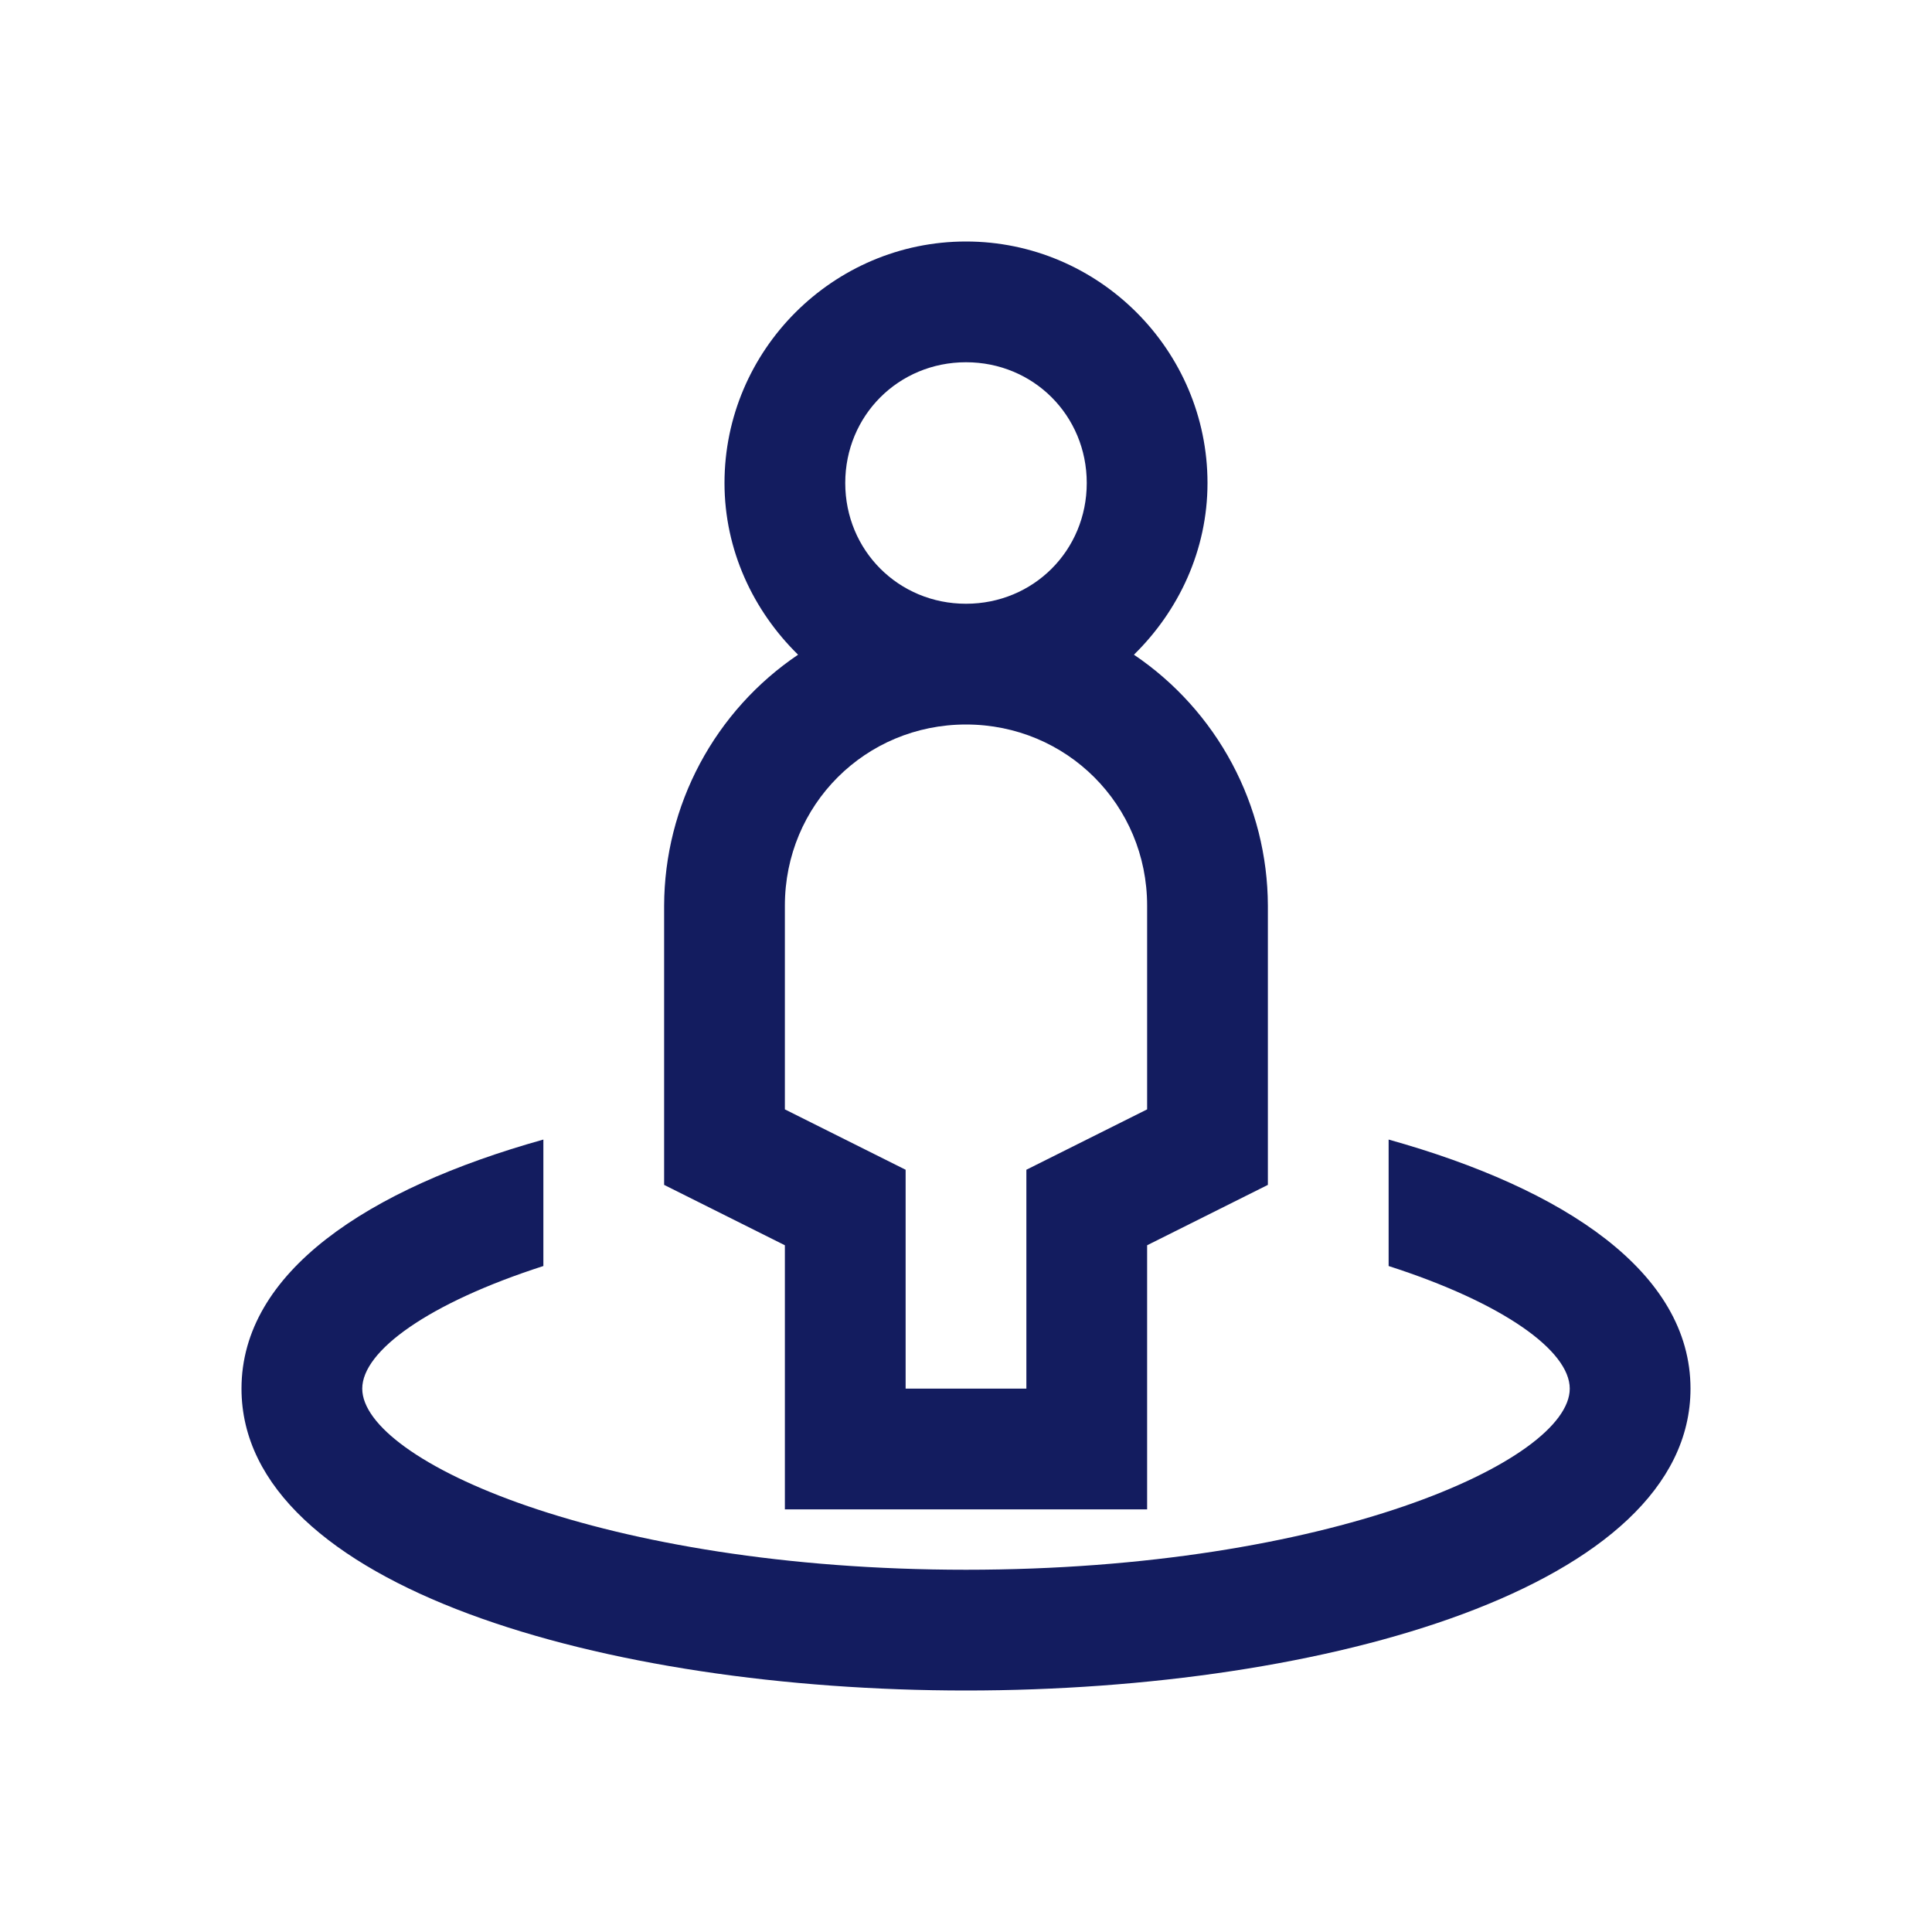 <svg width="24" height="24" viewBox="0 0 24 24" fill="none" xmlns="http://www.w3.org/2000/svg">
<g id="la:street-view">
<path id="Vector" d="M12 3C10.35 3 9 4.35 9 6C9 6.835 9.358 7.588 9.914 8.133C9.404 8.477 8.985 8.942 8.695 9.485C8.405 10.028 8.252 10.634 8.25 11.25V14.719L9.75 15.469V18.75H14.25V15.469L15.75 14.719V11.25C15.748 10.634 15.595 10.028 15.305 9.485C15.015 8.942 14.596 8.477 14.086 8.133C14.642 7.588 15 6.835 15 6C15 4.35 13.65 3 12 3ZM12 4.5C12.838 4.5 13.5 5.162 13.5 6C13.5 6.838 12.838 7.5 12 7.5C11.162 7.5 10.5 6.838 10.5 6C10.5 5.162 11.162 4.5 12 4.5ZM12 9C13.251 9 14.25 9.999 14.25 11.25V13.781L12.75 14.531V17.25H11.25V14.531L9.75 13.781V11.25C9.75 9.999 10.749 9 12 9ZM6.75 14.156C4.561 14.768 3 15.806 3 17.25C3 19.711 7.526 21 12 21C16.474 21 21 19.711 21 17.25C21 15.806 19.439 14.768 17.25 14.156V15.727C18.677 16.186 19.5 16.781 19.5 17.25C19.5 18.146 16.509 19.5 12 19.5C7.491 19.5 4.5 18.146 4.5 17.25C4.5 16.781 5.324 16.186 6.75 15.727V14.156Z" fill="#131C5F"/>
</g>
</svg>
